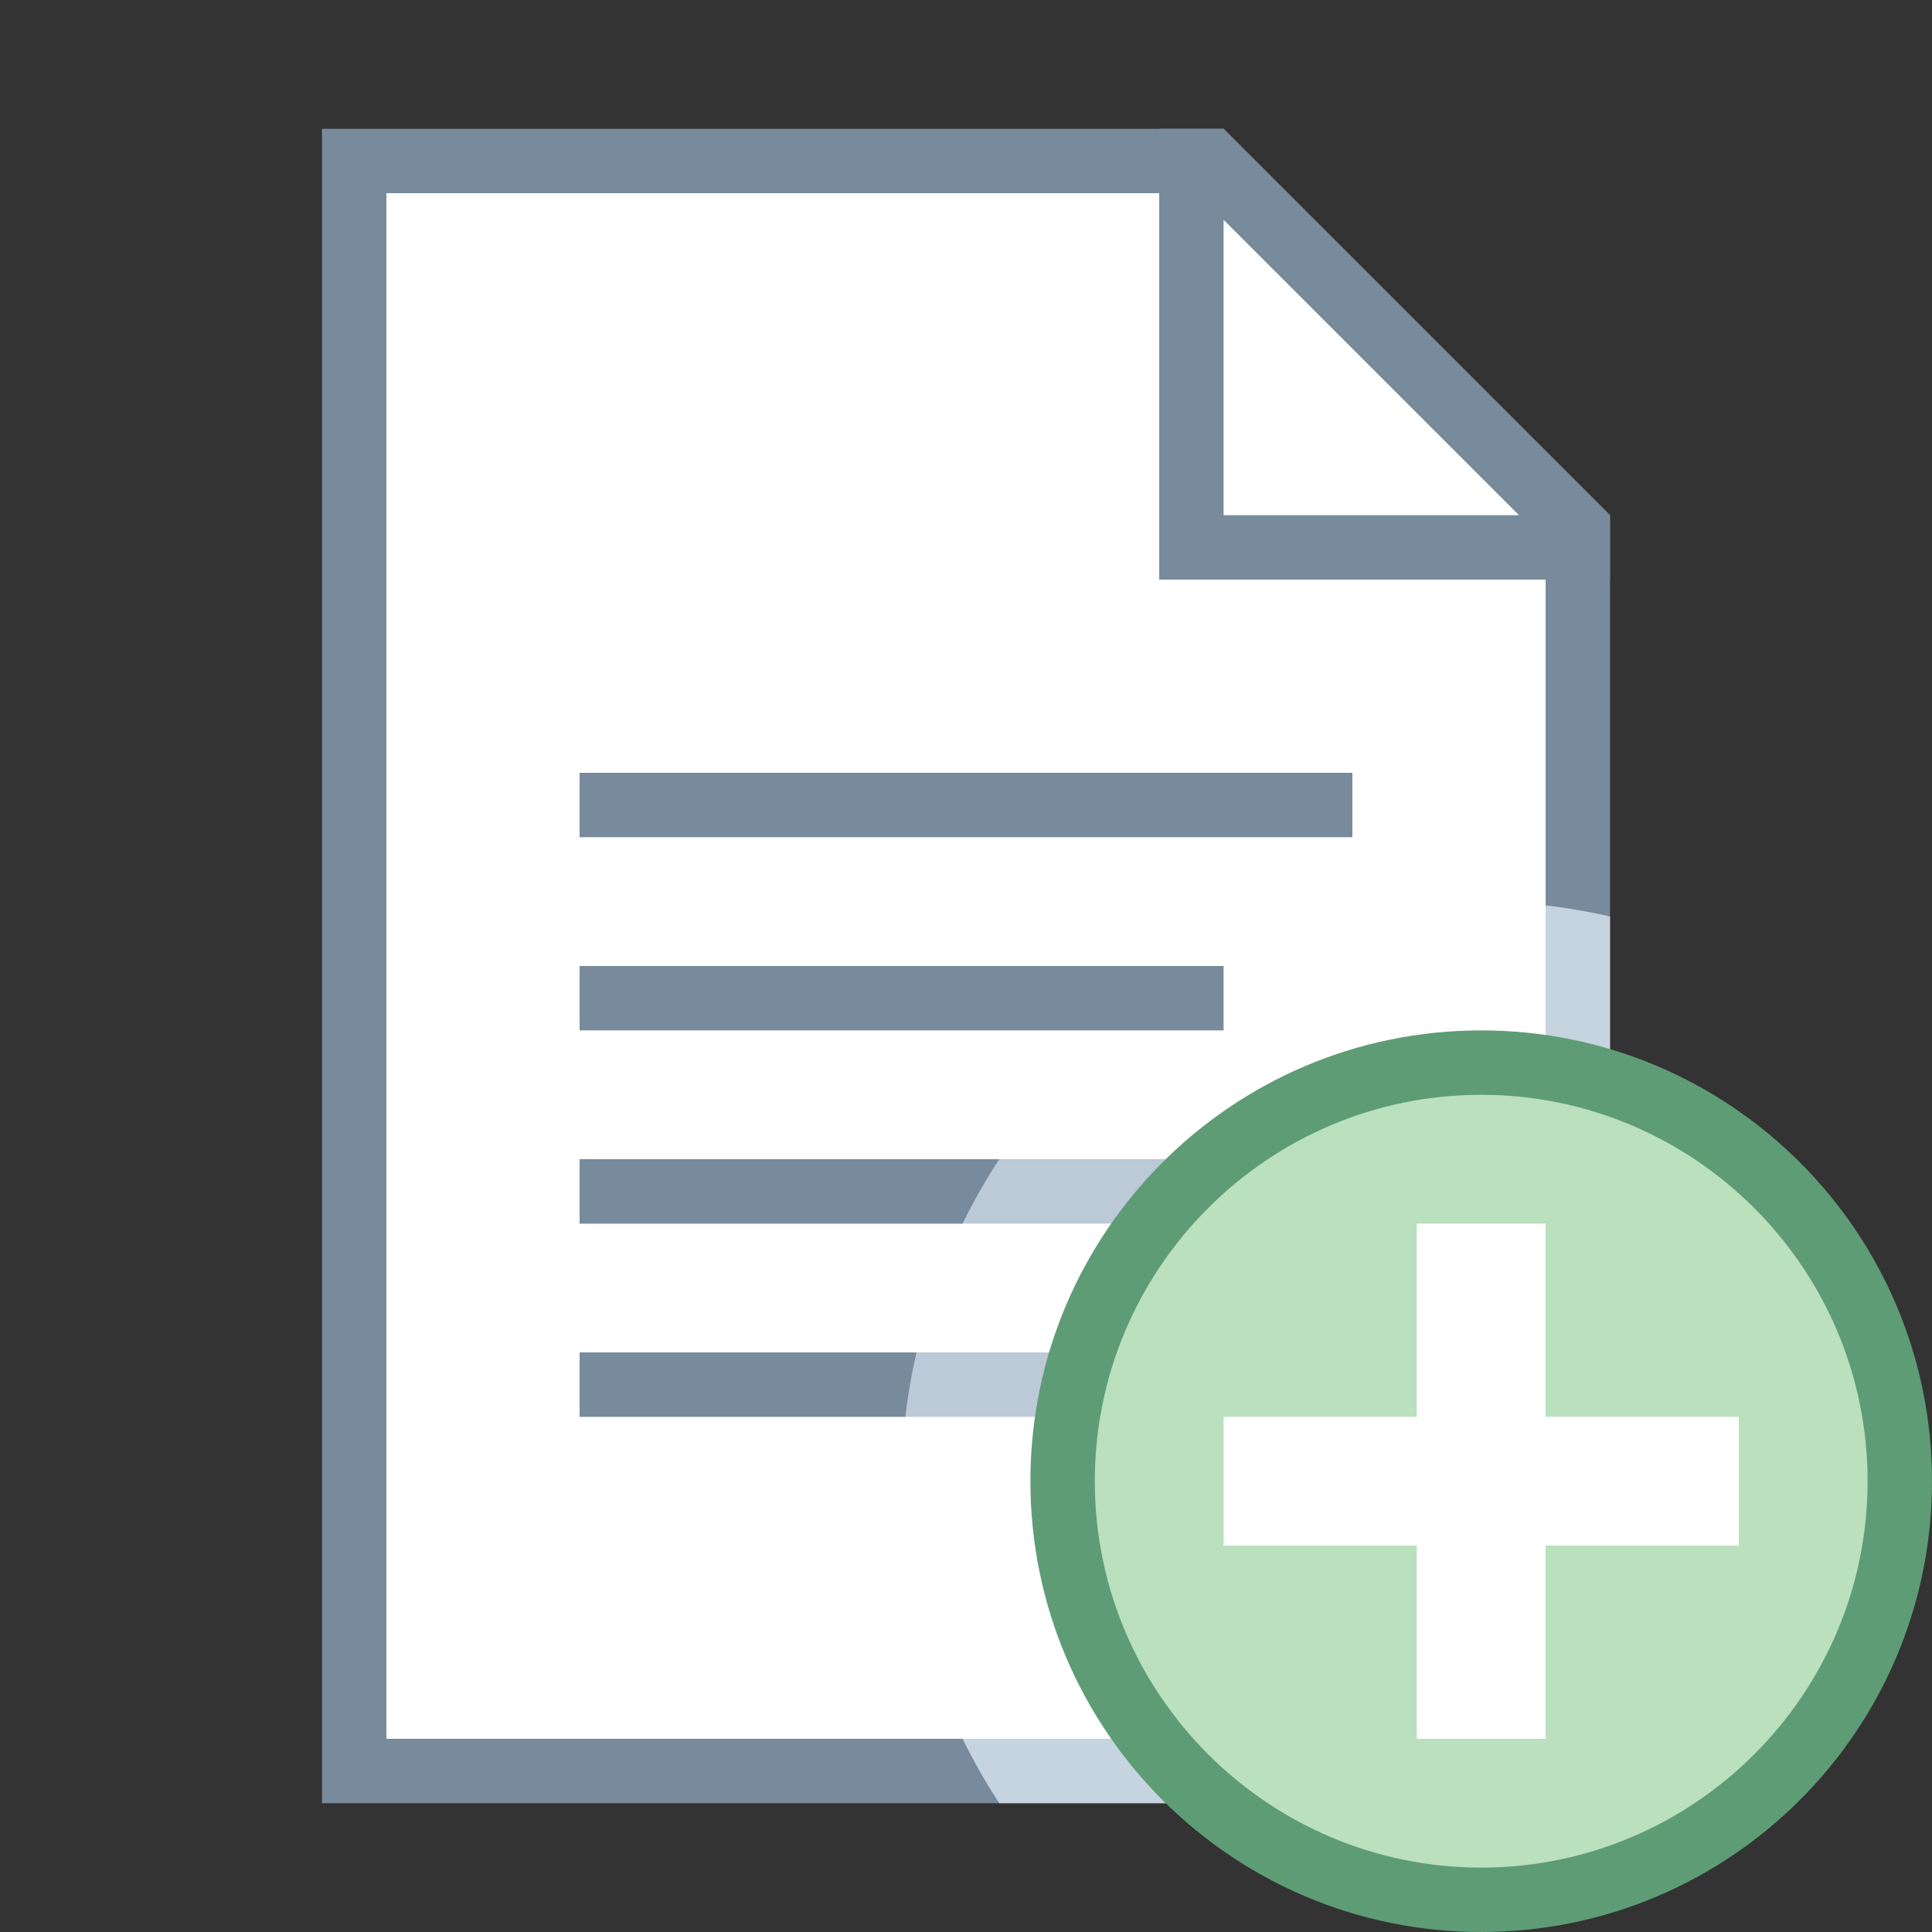 <svg xmlns="http://www.w3.org/2000/svg" viewBox="0 0 30 30" width="100px" height="100px"><rect x="0" y="0" width="30" height="30" fill="#333333" stroke="none"/><path fill="#fff" d="M5.5 27.5L5.5 2.5 18.793 2.5 24.5 8.207 24.5 27.5z"/><path fill="#788b9c" d="M18.586,3L24,8.414V27H6V3H18.586 M19,2H5v26h20V8L19,2L19,2z"/><path fill="#c5d4de" d="M15.518,28H25V14.231c-0.327-0.074-0.66-0.134-1-0.172V27h-9.053 C15.118,27.345,15.305,27.682,15.518,28z"/><path fill="#fff" d="M18.5 8.5L18.5 2.5 18.793 2.5 24.5 8.207 24.5 8.5z"/><path fill="#788b9c" d="M19 3.414L23.586 8H19V3.414M19 2h-1v7h7V8L19 2 19 2zM9 12H21V13H9z"/><path fill="#bcc9d6" d="M9 21H21V22H9zM9 18H21V19H9z"/><path fill="#788b9c" d="M9 15H19V16H9z"/><path fill="#bae0bd" d="M23 16.5A6.5 6.5 0 1 0 23 29.5A6.5 6.5 0 1 0 23 16.5Z"/><path fill="#5e9c76" d="M23,17c3.308,0,6,2.692,6,6s-2.692,6-6,6s-6-2.692-6-6S19.692,17,23,17 M23,16 c-3.866,0-7,3.134-7,7s3.134,7,7,7s7-3.134,7-7S26.866,16,23,16L23,16z"/><g><path fill="#788b9c" d="M14.231 21H9v1h5.059C14.096 21.66 14.156 21.328 14.231 21zM15.518 18H9v1h5.947C15.118 18.655 15.305 18.318 15.518 18z"/></g><path fill="none" stroke="#fff" stroke-miterlimit="10" stroke-width="2" d="M23 27L23 19M19 23L27 23"/></svg>